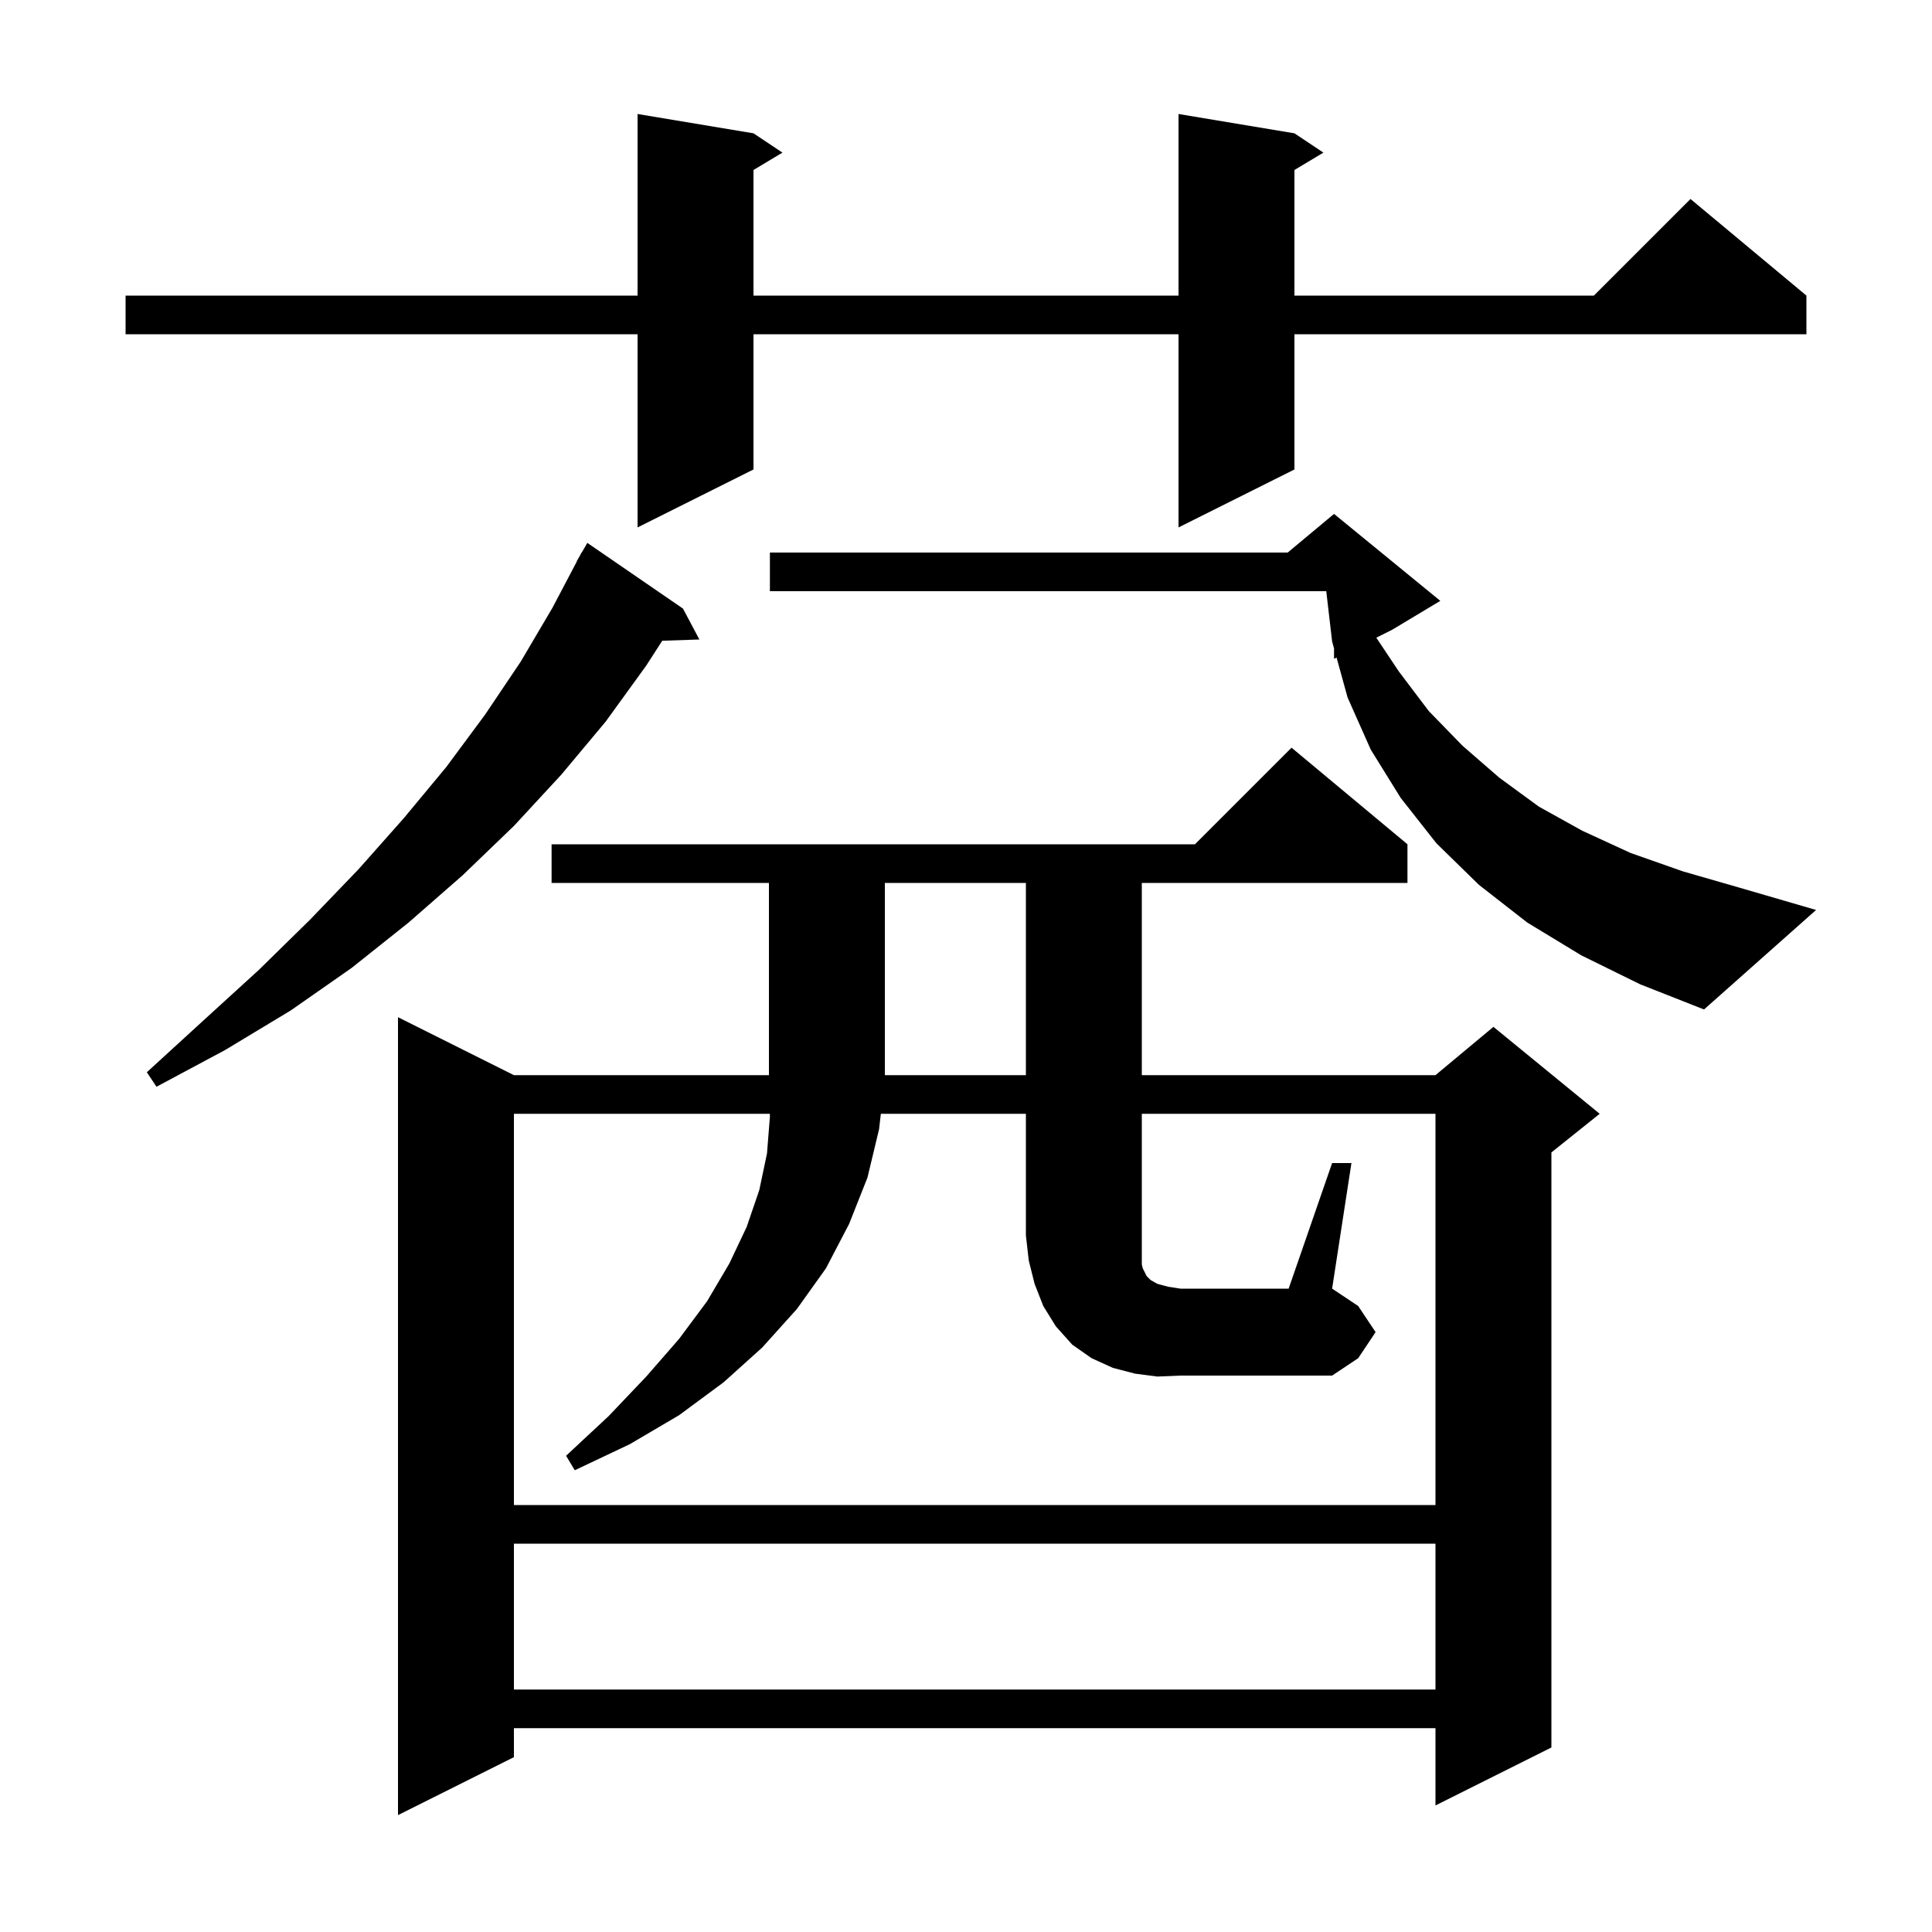 <svg xmlns="http://www.w3.org/2000/svg" xmlns:xlink="http://www.w3.org/1999/xlink" version="1.1" baseProfile="full" viewBox="0 0 200 200" width="200" height="200">
<g fill="black">
<path d="M 145.7 87.4 L 145.7 91.4 L 118.2 91.4 L 118.2 111.3 L 148.6 111.3 L 154.6 106.3 L 165.6 115.3 L 160.6 119.3 L 160.6 180.9 L 148.6 186.9 L 148.6 178.9 L 53.2 178.9 L 53.2 181.9 L 41.2 187.9 L 41.2 105.3 L 53.2 111.3 L 79.6 111.3 L 79.6 91.4 L 57.1 91.4 L 57.1 87.4 L 123.7 87.4 L 133.7 77.4 Z M 53.2 159.8 L 53.2 174.9 L 148.6 174.9 L 148.6 159.8 Z M 119.8 142.5 L 117.5 142.2 L 115.2 141.6 L 113.0 140.6 L 111.0 139.2 L 109.3 137.3 L 108.0 135.2 L 107.1 132.9 L 106.5 130.5 L 106.2 127.9 L 106.2 115.3 L 91.185 115.3 L 91.0 116.9 L 89.8 121.9 L 87.9 126.7 L 85.5 131.3 L 82.5 135.5 L 78.9 139.5 L 74.9 143.1 L 70.3 146.5 L 65.2 149.5 L 59.5 152.2 L 58.6 150.7 L 63.0 146.6 L 66.9 142.5 L 70.3 138.6 L 73.2 134.7 L 75.5 130.8 L 77.3 127.0 L 78.6 123.2 L 79.4 119.4 L 79.7 115.6 L 79.692 115.3 L 53.2 115.3 L 53.2 155.8 L 148.6 155.8 L 148.6 115.3 L 118.2 115.3 L 118.2 130.9 L 118.3 131.3 L 118.7 132.1 L 119.1 132.5 L 119.8 132.9 L 120.9 133.2 L 122.2 133.4 L 133.4 133.4 L 137.9 120.4 L 139.9 120.4 L 137.9 133.4 L 140.6 135.2 L 142.4 137.9 L 140.6 140.6 L 137.9 142.4 L 122.2 142.4 Z M 70.7 63.0 L 72.4 66.2 L 68.555 66.33 L 66.9 68.9 L 62.7 74.7 L 58.1 80.2 L 53.2 85.5 L 47.9 90.6 L 42.3 95.5 L 36.4 100.2 L 30.1 104.6 L 23.3 108.7 L 16.2 112.5 L 15.2 111.0 L 21.1 105.6 L 26.8 100.4 L 32.1 95.2 L 37.1 90.0 L 41.8 84.7 L 46.2 79.4 L 50.2 74.0 L 53.9 68.5 L 57.2 62.9 L 59.721 58.109 L 59.7 58.1 L 59.989 57.6 L 60.2 57.2 L 60.216 57.209 L 60.8 56.2 Z M 91.6 91.4 L 91.6 111.3 L 106.2 111.3 L 106.2 91.4 Z M 163.7 98.9 L 158.1 95.5 L 153.1 91.6 L 148.7 87.3 L 145.0 82.6 L 141.9 77.6 L 139.5 72.2 L 138.361 68.07 L 138.1 68.2 L 138.1 67.125 L 137.9 66.4 L 137.293 61.2 L 79.7 61.2 L 79.7 57.2 L 133.3 57.2 L 138.1 53.2 L 149.1 62.2 L 144.1 65.2 L 142.475 66.013 L 144.8 69.5 L 147.9 73.6 L 151.4 77.2 L 155.2 80.5 L 159.3 83.5 L 163.8 86.0 L 168.8 88.3 L 174.2 90.2 L 180.1 91.9 L 188.0 94.2 L 176.4 104.5 L 169.8 101.9 Z M 134.0 13.8 L 137.0 15.8 L 134.0 17.6 L 134.0 30.6 L 165.0 30.6 L 175.0 20.6 L 187.0 30.6 L 187.0 34.6 L 134.0 34.6 L 134.0 48.6 L 122.0 54.6 L 122.0 34.6 L 78.0 34.6 L 78.0 48.6 L 66.0 54.6 L 66.0 34.6 L 13.0 34.6 L 13.0 30.6 L 66.0 30.6 L 66.0 11.8 L 78.0 13.8 L 81.0 15.8 L 78.0 17.6 L 78.0 30.6 L 122.0 30.6 L 122.0 11.8 Z " />
</g>
</svg>
